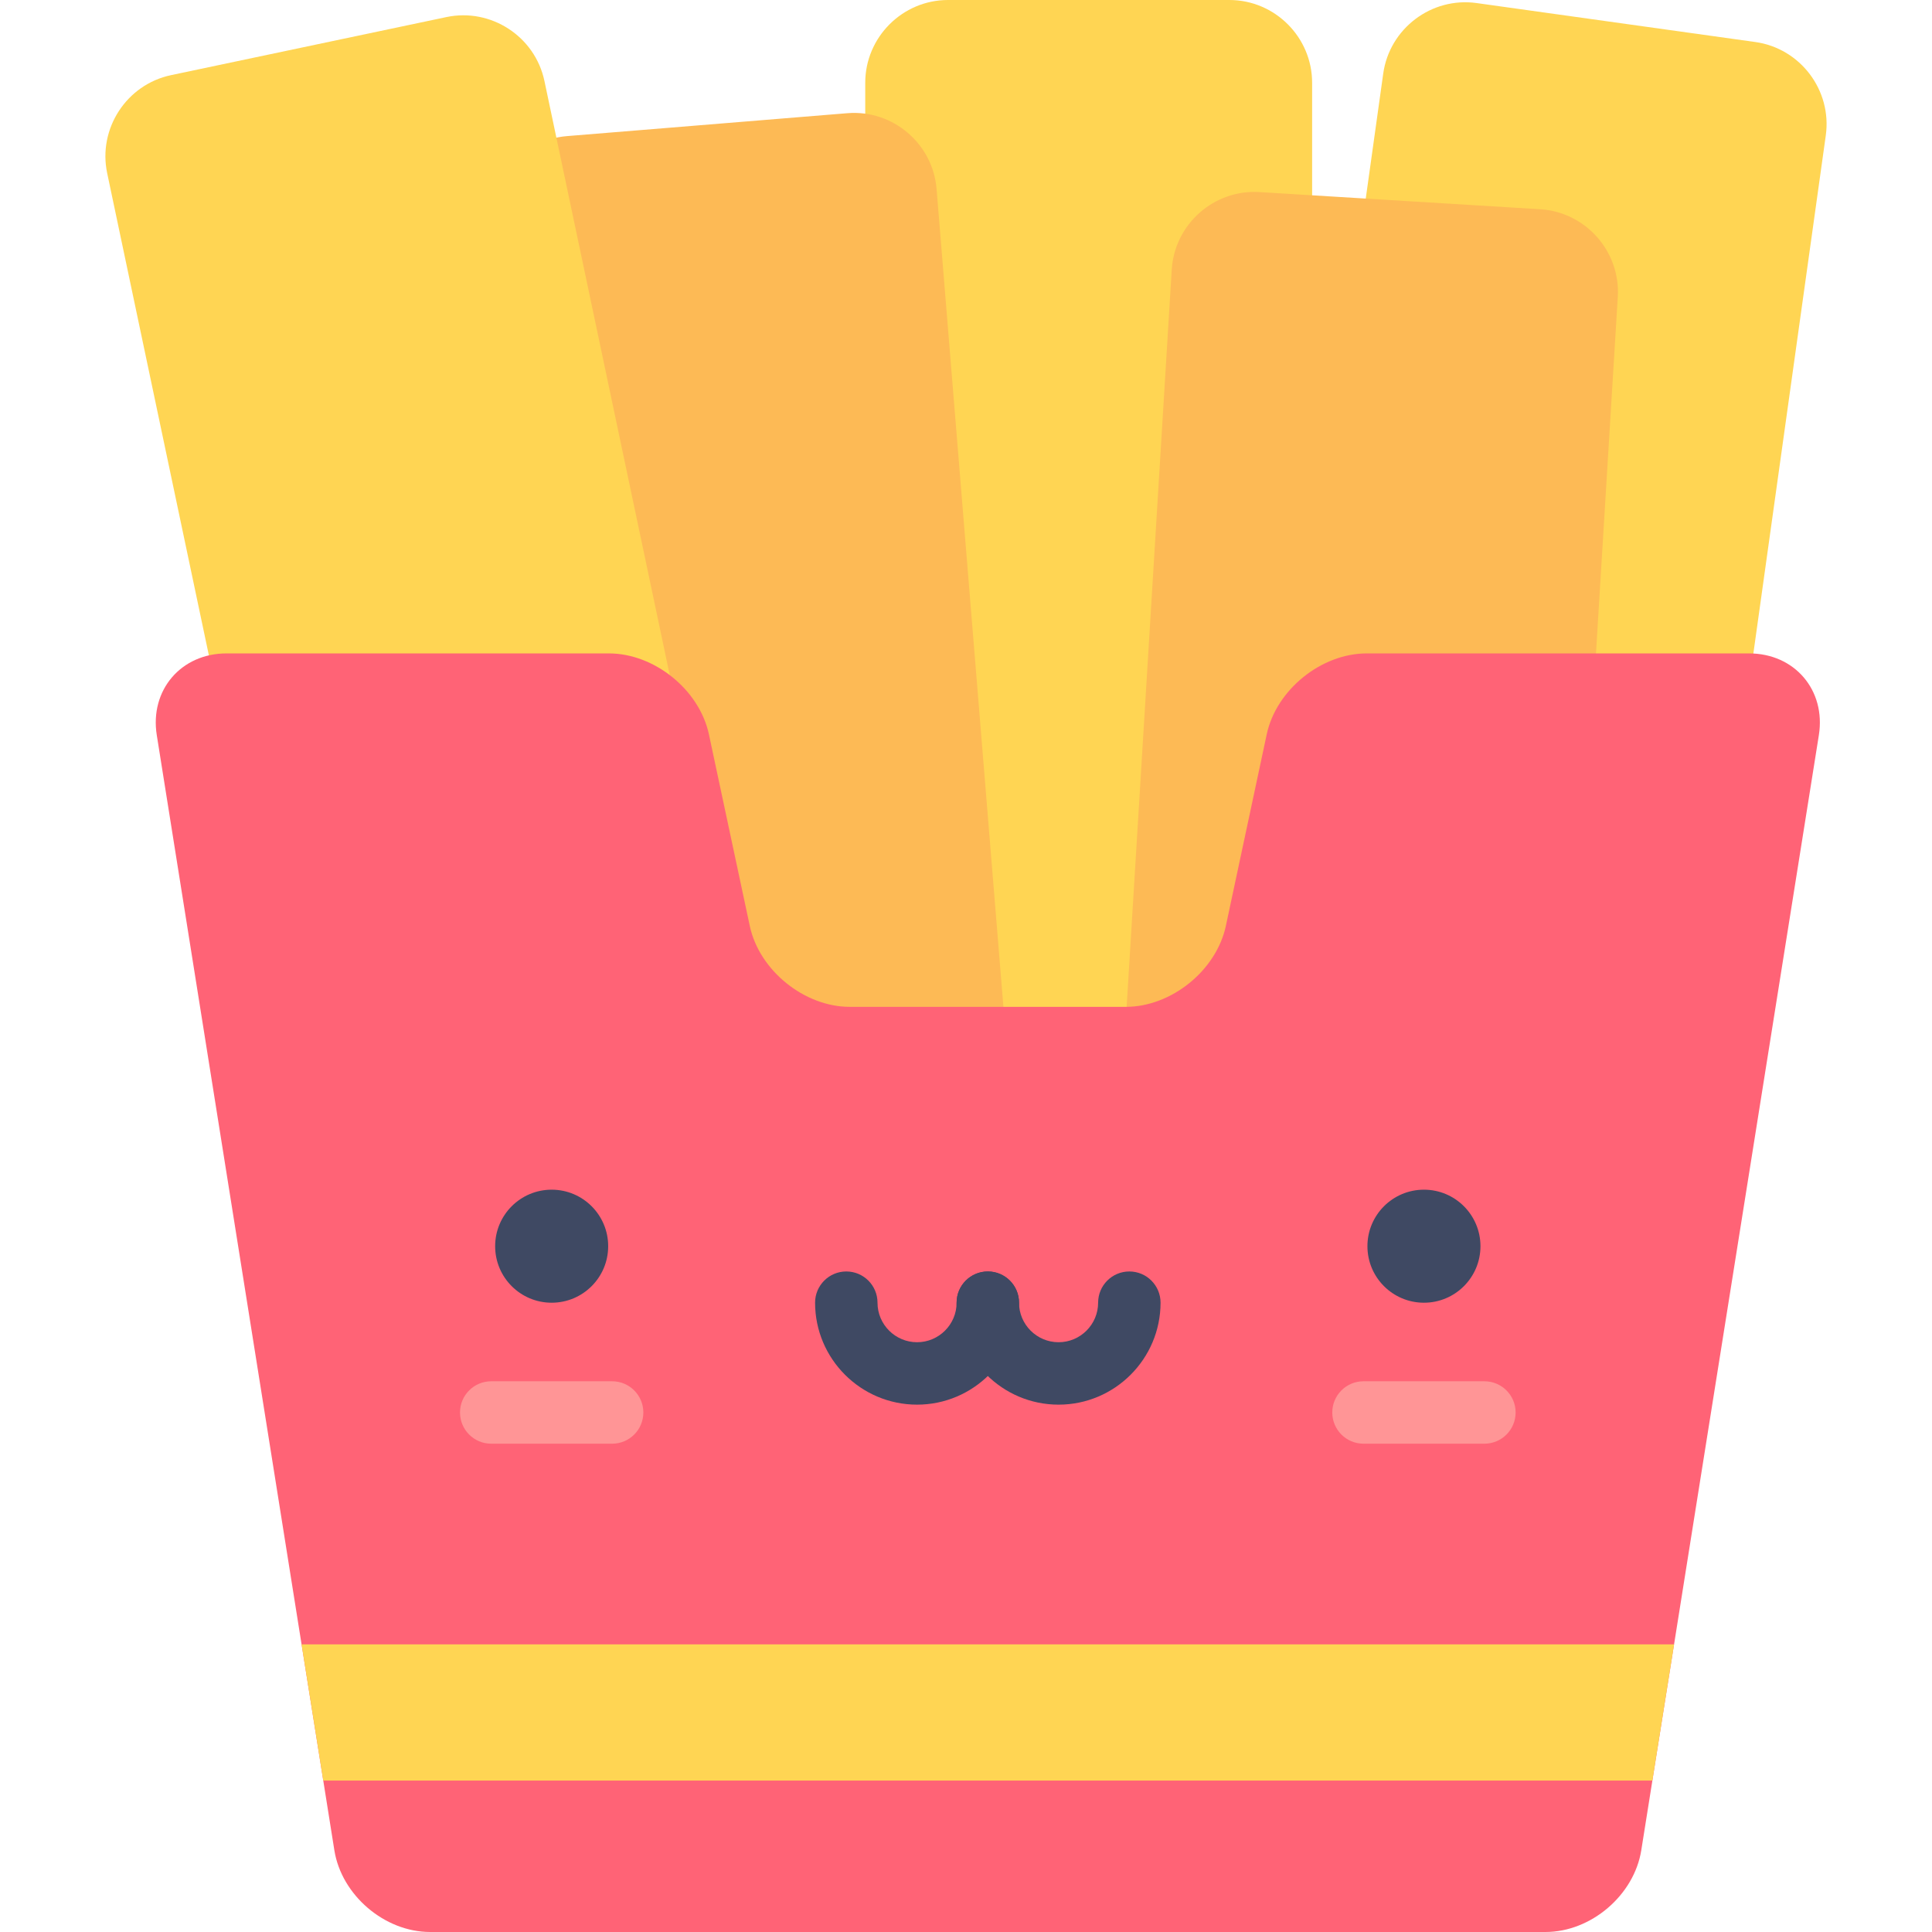 <?xml version="1.0" encoding="iso-8859-1"?>
<!-- Generator: Adobe Illustrator 19.0.0, SVG Export Plug-In . SVG Version: 6.00 Build 0)  -->
<svg version="1.1" id="Layer_1" xmlns="http://www.w3.org/2000/svg" xmlns:xlink="http://www.w3.org/1999/xlink" x="0px" y="0px"
	 viewBox="0 0 512.001 512.001" style="enable-background:new 0 0 512.001 512.001;" xml:space="preserve">
<g>
	<path style="fill:#FFD553;" d="M347.725,307.031c0,12.062-9.867,21.932-21.931,21.932H251.23c-12.062,0-21.931-9.87-21.931-21.932
		V21.931C229.299,9.869,239.169,0,251.231,0h74.564c12.063,0,21.931,9.869,21.931,21.931v285.101H347.725z"/>
	<path style="fill:#FFD553;" d="M444.382,318.244c-1.671,11.945-12.809,20.353-24.755,18.683l-73.849-10.323
		c-11.946-1.671-20.353-12.811-18.683-24.755l39.476-282.354c1.672-11.945,12.81-20.354,24.756-18.683l73.845,10.323
		c11.945,1.671,20.353,12.811,18.683,24.756L444.382,318.244z"/>
</g>
<g>
	<path style="fill:#FDBA55;" d="M271.426,334.223c0.983,12.021-8.051,22.661-20.072,23.643l-74.316,6.074
		c-12.021,0.983-22.662-8.05-23.643-20.071L130.17,59.714c-0.983-12.022,8.05-22.662,20.072-23.643l74.317-6.072
		c12.021-0.983,22.662,8.049,23.645,20.071L271.426,334.223z"/>
	<path style="fill:#FDBA55;" d="M411.321,363.253c-0.737,12.04-11.189,21.288-23.228,20.551l-74.424-4.554
		c-12.04-0.737-21.288-11.189-20.551-23.23l17.408-284.568c0.737-12.039,11.191-21.288,23.23-20.551l74.427,4.553
		c12.041,0.737,21.288,11.19,20.551,23.23L411.321,363.253z"/>
</g>
<path style="fill:#FFD553;" d="M203.117,300.423c2.488,11.803-5.132,23.496-16.934,25.985l-72.961,15.387
	c-11.802,2.489-23.496-5.129-25.984-16.934L28.404,45.898c-2.489-11.803,5.131-23.497,16.932-25.986l72.96-15.386
	c11.802-2.49,23.496,5.129,25.984,16.932L203.117,300.423z"/>
<path style="fill:#FF6376;" d="M362.199,173.161c-12.062,0-23.99,9.651-26.504,21.449l-10.83,50.768
	c-2.516,11.796-14.444,21.448-26.505,21.448h-73.154c-12.062,0-23.99-9.651-26.507-21.448l-10.828-50.768
	c-2.516-11.796-14.444-21.449-26.507-21.449H60.03c-12.062,0-20.379,9.746-18.482,21.658l47.061,295.524
	c1.897,11.912,13.318,21.658,25.379,21.658h295.587c12.062,0,23.482-9.746,25.382-21.658l47.06-295.524
	c1.898-11.912-6.42-21.658-18.482-21.658H362.199z"/>
<polygon style="fill:#FFD553;" points="79.919,435.769 85.667,471.873 437.897,471.873 443.647,435.769 "/>
<g>
	<circle style="fill:#3F4963;" cx="146.197" cy="330.257" r="14.977"/>
	<circle style="fill:#3F4963;" cx="377.361" cy="330.257" r="14.977"/>
</g>
<g>
	<path style="fill:#FF9596;" d="M162.223,382.596h-32.044c-4.568,0-8.272-3.703-8.272-8.272c0-4.568,3.703-8.272,8.272-8.272h32.044
		c4.568,0,8.272,3.703,8.272,8.272C170.495,378.893,166.792,382.596,162.223,382.596z"/>
	<path style="fill:#FF9596;" d="M393.384,382.596H361.34c-4.569,0-8.272-3.703-8.272-8.272c0-4.568,3.702-8.272,8.272-8.272h32.044
		c4.569,0,8.272,3.703,8.272,8.272C401.656,378.893,397.952,382.596,393.384,382.596z"/>
</g>
<g>
	<path style="fill:#3F4963;" d="M243.03,372.247c-14.901,0-27.024-12.123-27.024-27.023c0-4.568,3.703-8.272,8.272-8.272
		s8.272,3.703,8.272,8.272c0,5.779,4.702,10.48,10.481,10.48c5.779,0,10.482-4.702,10.482-10.48c0-4.568,3.702-8.272,8.272-8.272
		c4.569,0,8.272,3.703,8.272,8.272C270.054,360.125,257.931,372.247,243.03,372.247z"/>
	<path style="fill:#3F4963;" d="M280.534,372.247c-14.901,0-27.024-12.123-27.024-27.023c0-4.568,3.702-8.272,8.272-8.272
		c4.569,0,8.272,3.703,8.272,8.272c0,5.779,4.702,10.48,10.481,10.48c5.778,0,10.48-4.702,10.48-10.48
		c0-4.568,3.702-8.272,8.272-8.272c4.569,0,8.272,3.703,8.272,8.272C307.557,360.125,295.435,372.247,280.534,372.247z"/>
</g>
<g>
</g>
<g>
</g>
<g>
</g>
<g>
</g>
<g>
</g>
<g>
</g>
<g>
</g>
<g>
</g>
<g>
</g>
<g>
</g>
<g>
</g>
<g>
</g>
<g>
</g>
<g>
</g>
<g>
</g>
</svg>
